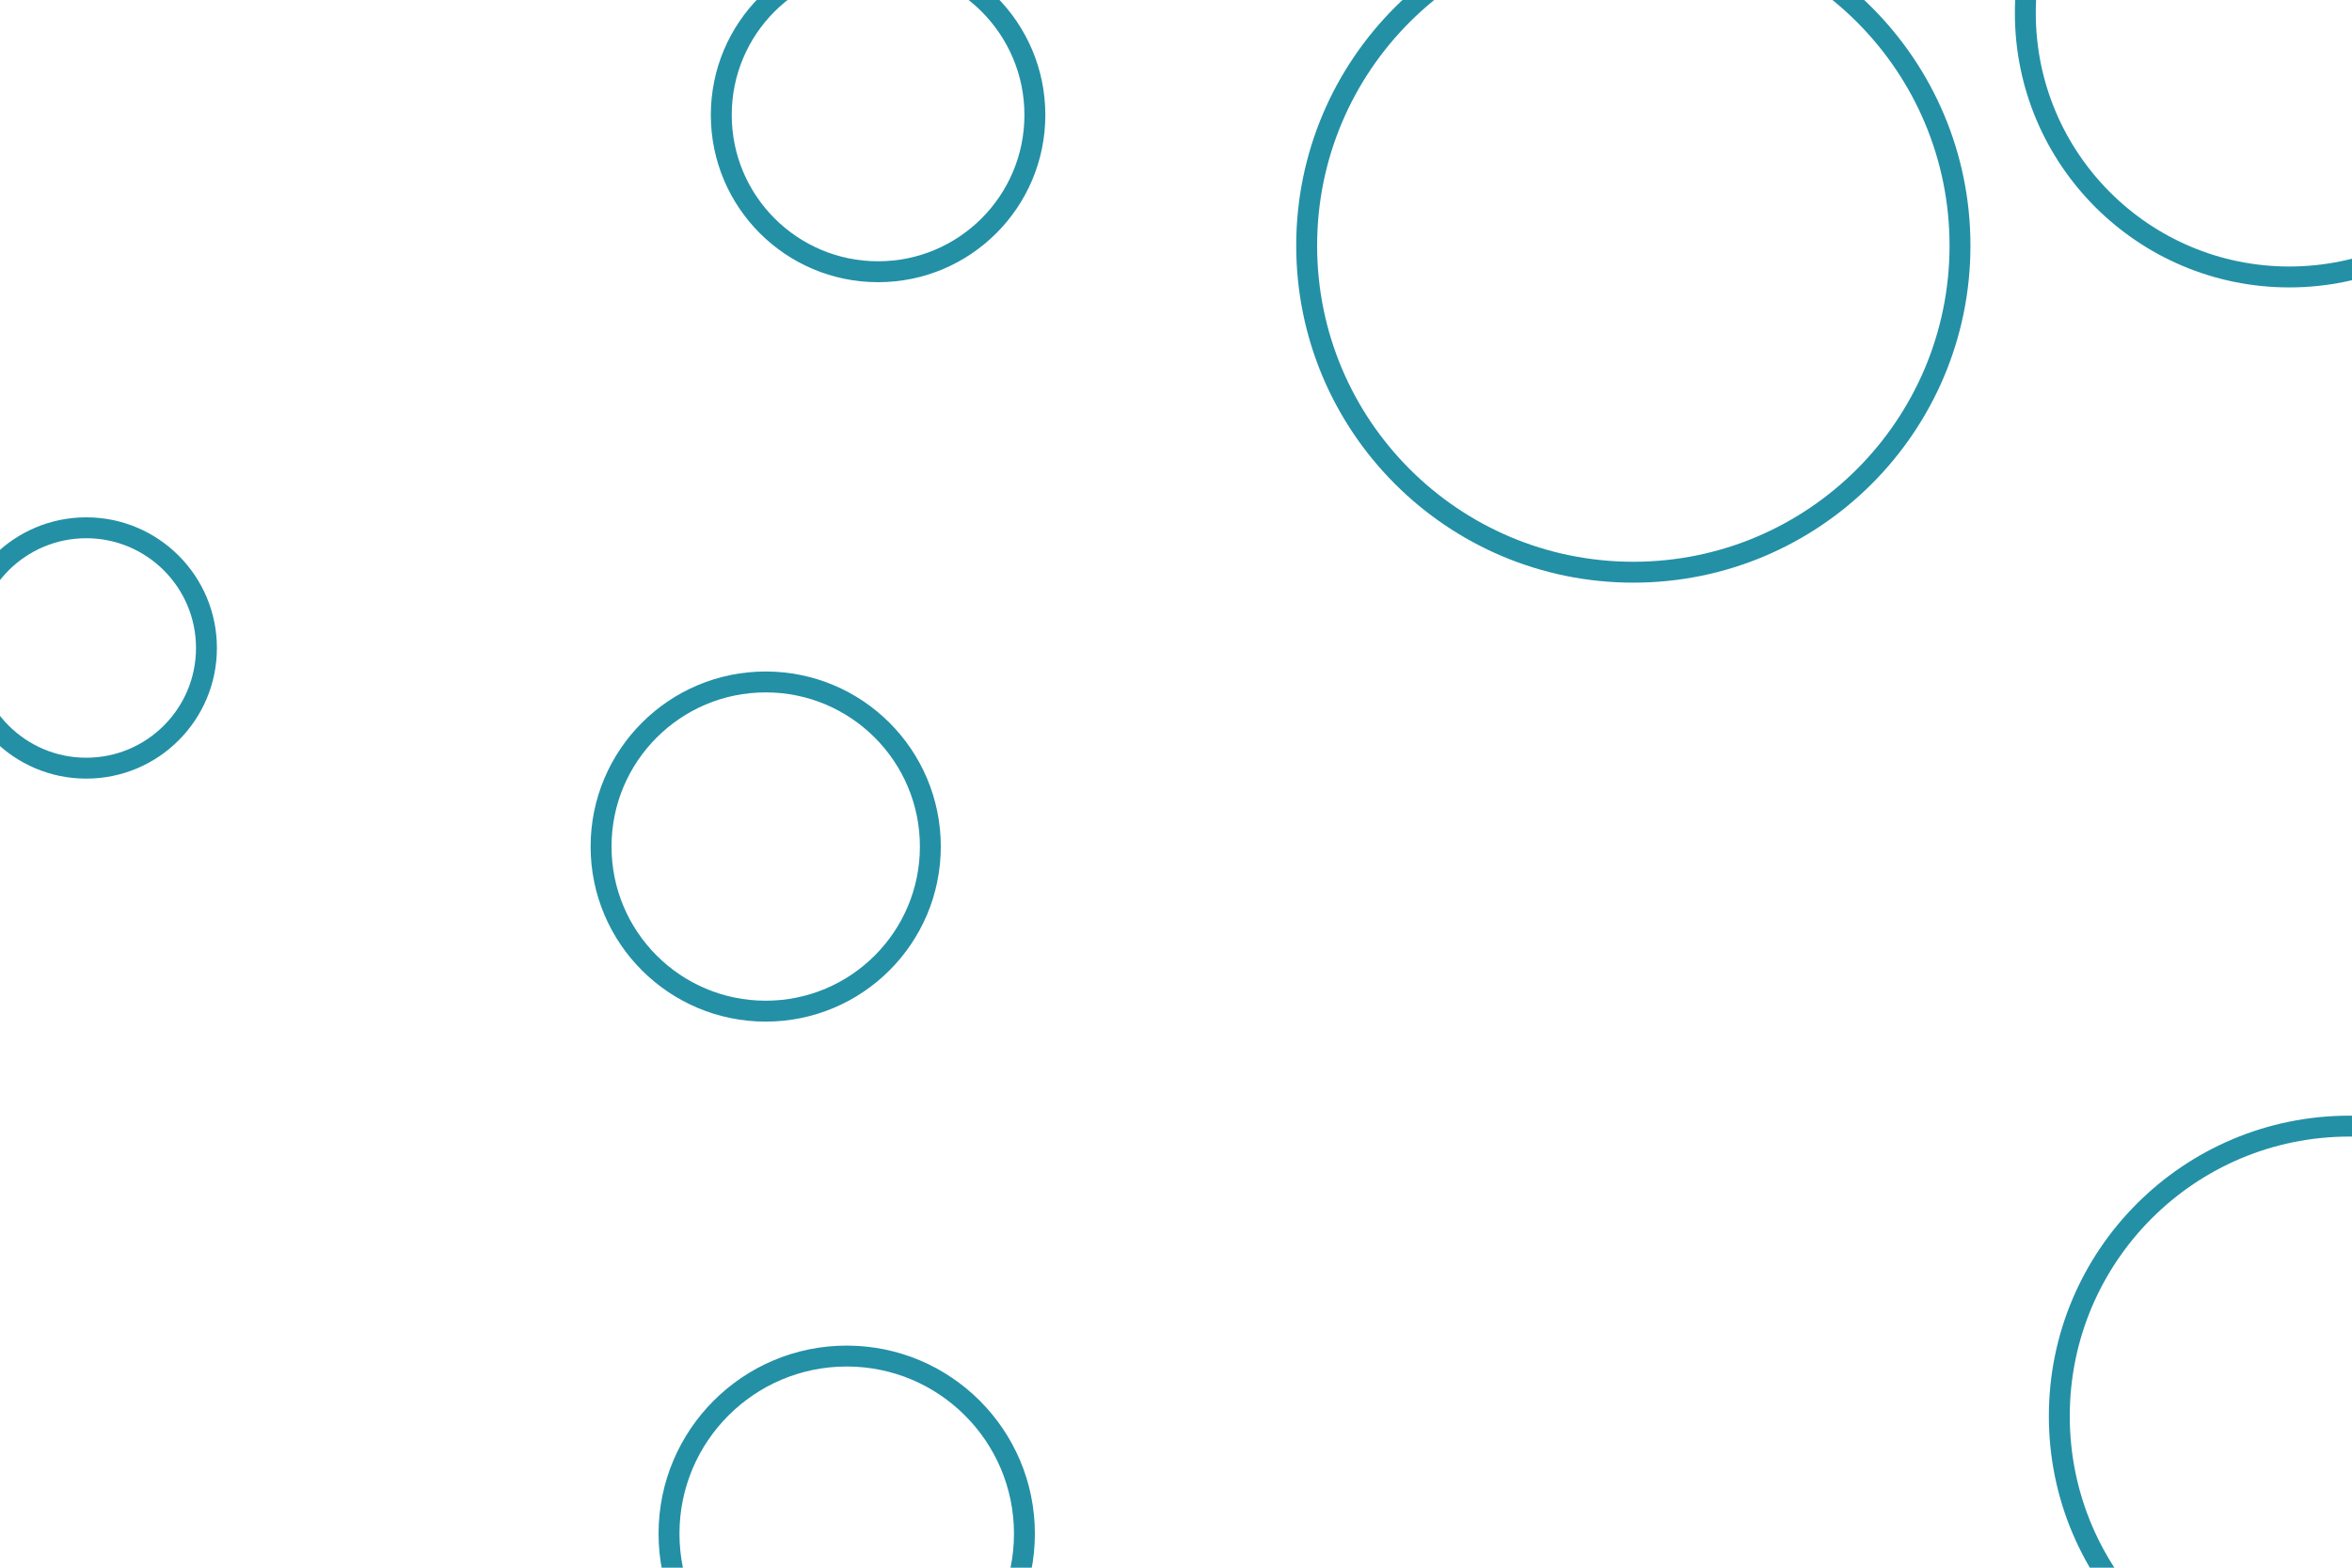 <svg id="visual" viewBox="0 0 900 600" width="900" height="600" xmlns="http://www.w3.org/2000/svg" xmlns:xlink="http://www.w3.org/1999/xlink" version="1.1"><g fill="none" stroke="#2390a6" stroke-width="8"><circle r="125" cx="625" cy="94"></circle><circle r="46" cx="33" cy="248"></circle><circle r="63" cx="293" cy="324"></circle><circle r="101" cx="876" cy="5"></circle><circle r="111" cx="899" cy="542"></circle><circle r="68" cx="324" cy="587"></circle><circle r="60" cx="336" cy="44"></circle></g></svg>
